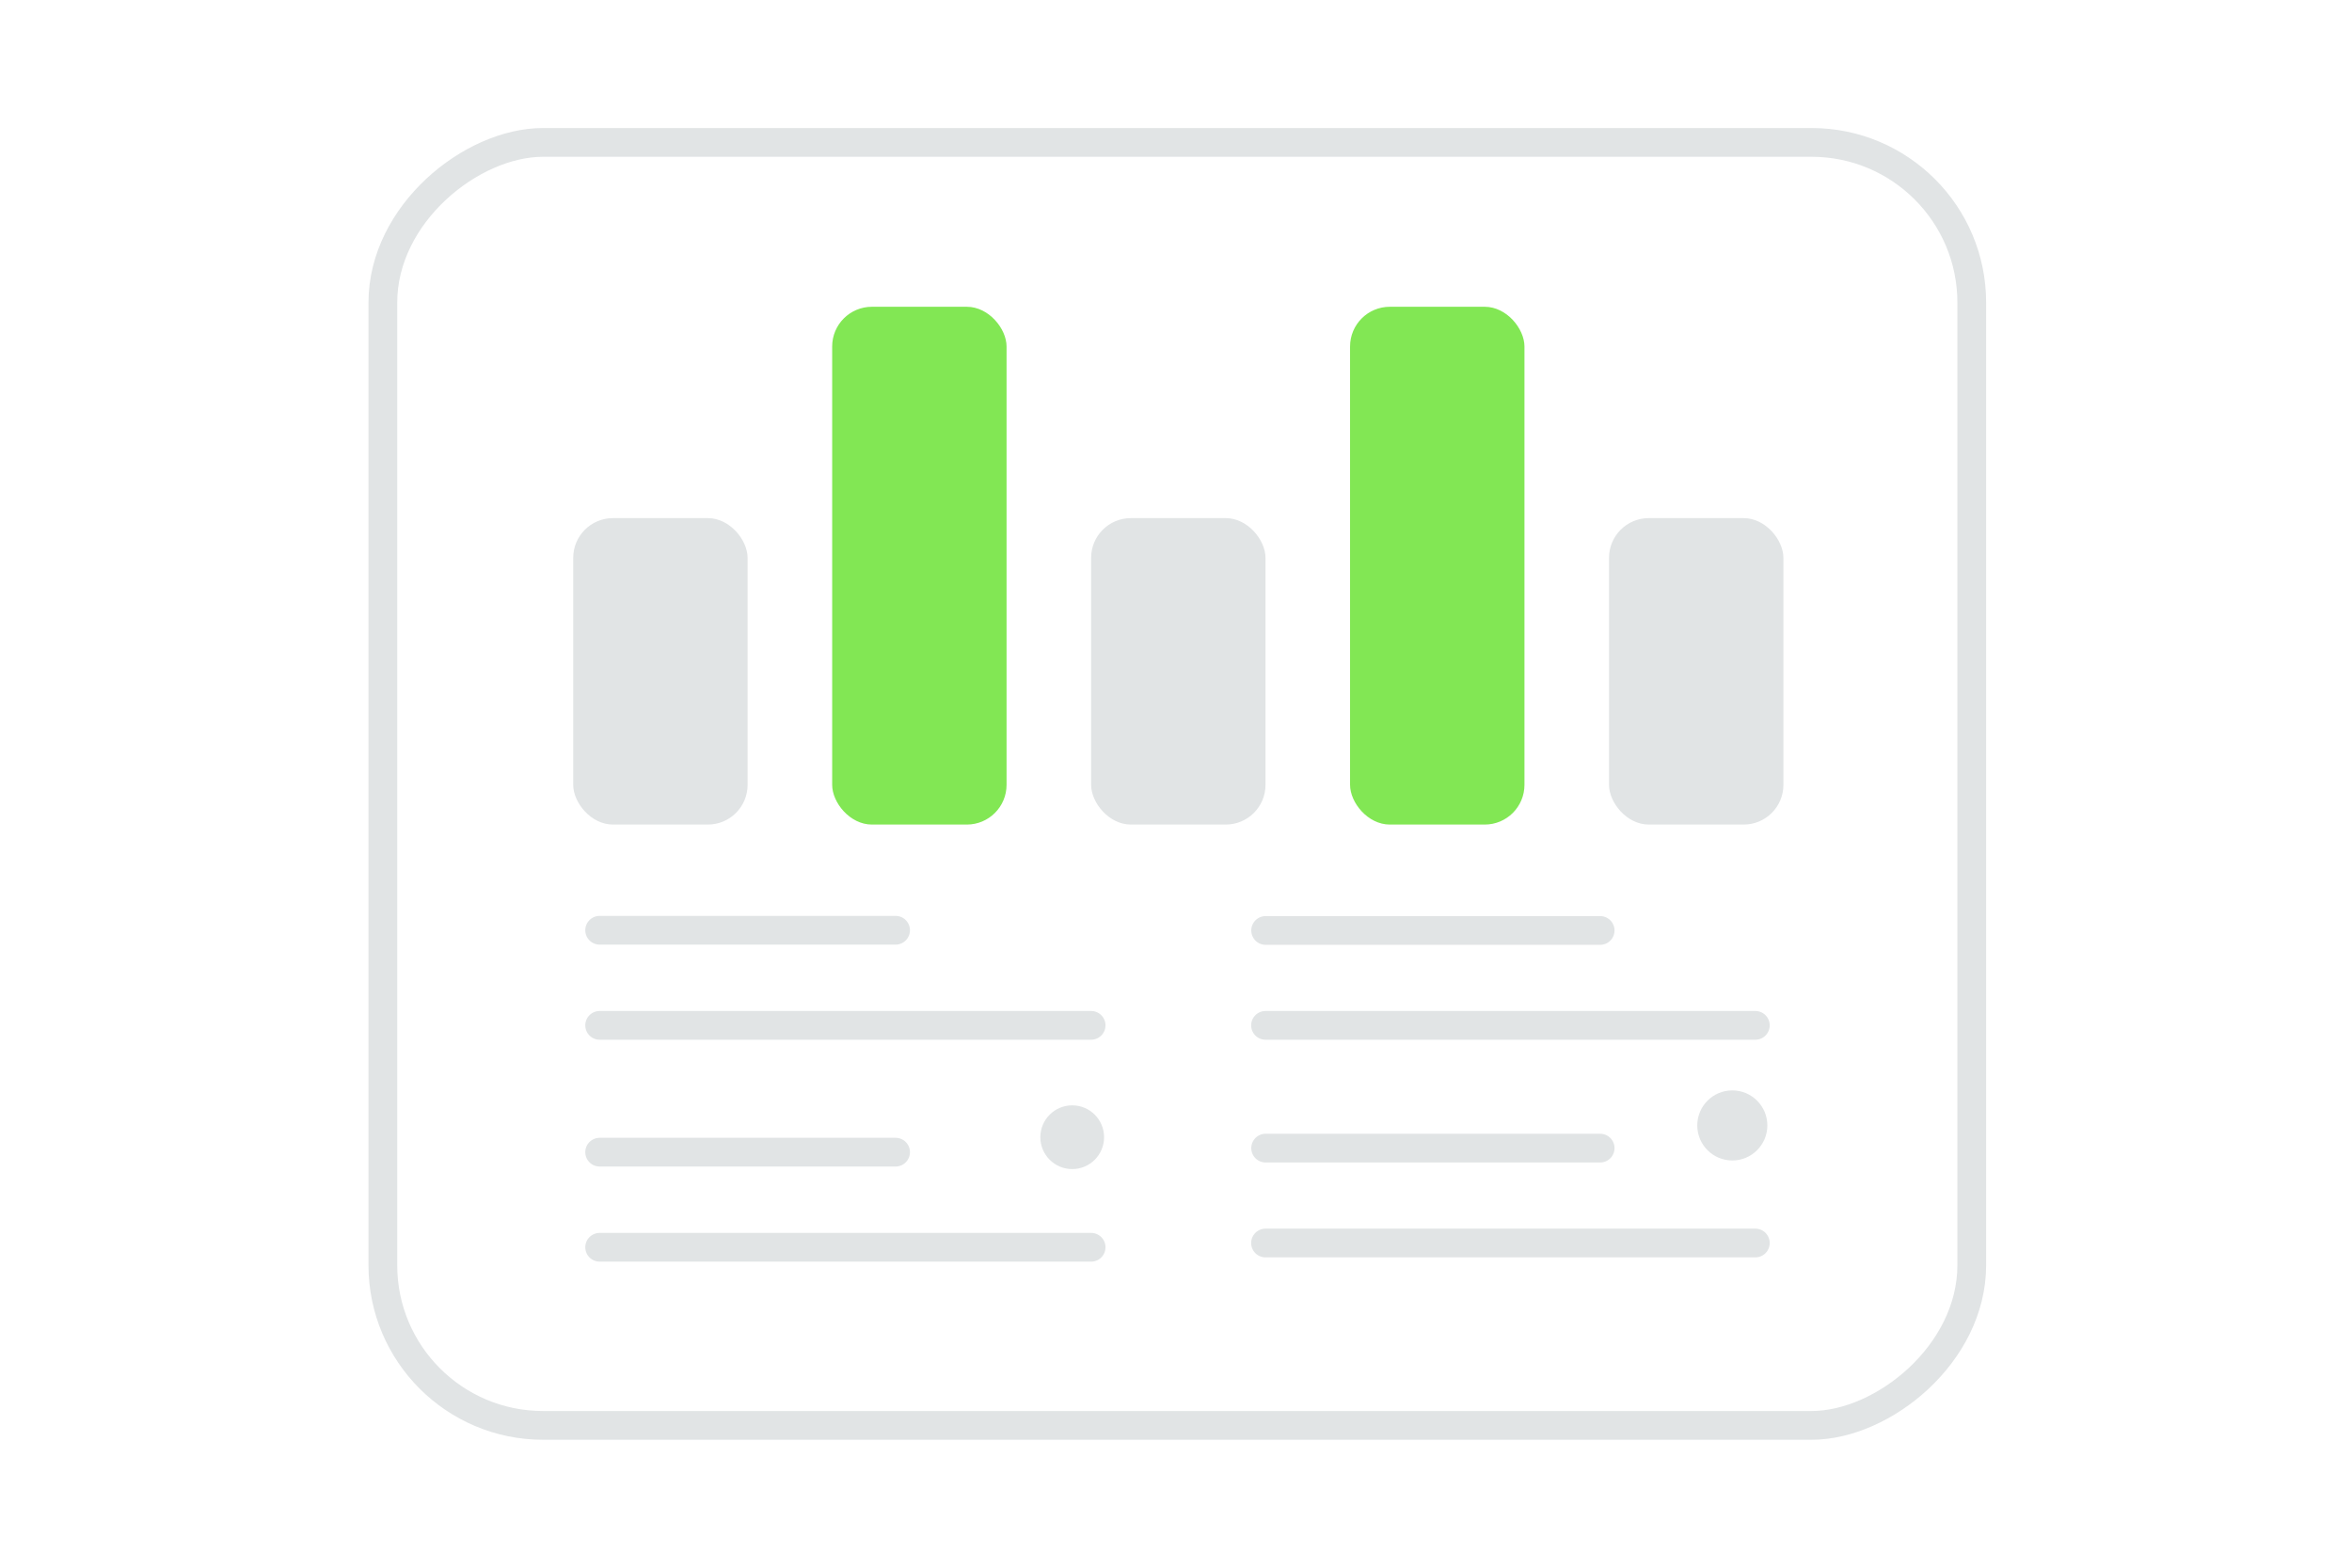 <svg width="900" height="600" viewBox="0 0 900 600" fill="none" xmlns="http://www.w3.org/2000/svg"><path fill="transparent" d="M0 0h900v600H0z"/><rect x="754.5" y="54.5" width="491.041" height="608" rx="61.303" transform="rotate(90 754.5 54.5)" stroke="#E1E4E5" stroke-width="11"/><path d="M229.453 356.034h113.245m141.599.082h128.004m-128.004 83.3h128.004m-382.849-46.984h188.067m66.733.001h187.429m-187.429 83.302h187.429m-442.229-34.769h113.245m-113.245 36.4h188.067" stroke="#E1E4E5" stroke-width="11" stroke-linecap="round" stroke-linejoin="round"/><rect x="318.43" y="117.41" width="66.734" height="198.178" rx="15.212" fill="#82e754"/><rect x="516.607" y="117.41" width="66.734" height="198.178" rx="15.212" fill="#82e754"/><rect x="219.34" y="198.299" width="66.734" height="117.289" rx="15.212" fill="#E1E4E5"/><rect x="417.519" y="198.299" width="66.734" height="117.289" rx="15.212" fill="#E1E4E5"/><rect x="615.696" y="198.299" width="66.734" height="117.289" rx="15.212" fill="#E1E4E5"/><circle r="12.197" transform="matrix(-1 0 0 1 410.286 435.245)" fill="#E1E4E5"/><circle r="13.409" transform="matrix(-1 0 0 1 662.874 430.737)" fill="#E1E4E5"/></svg>